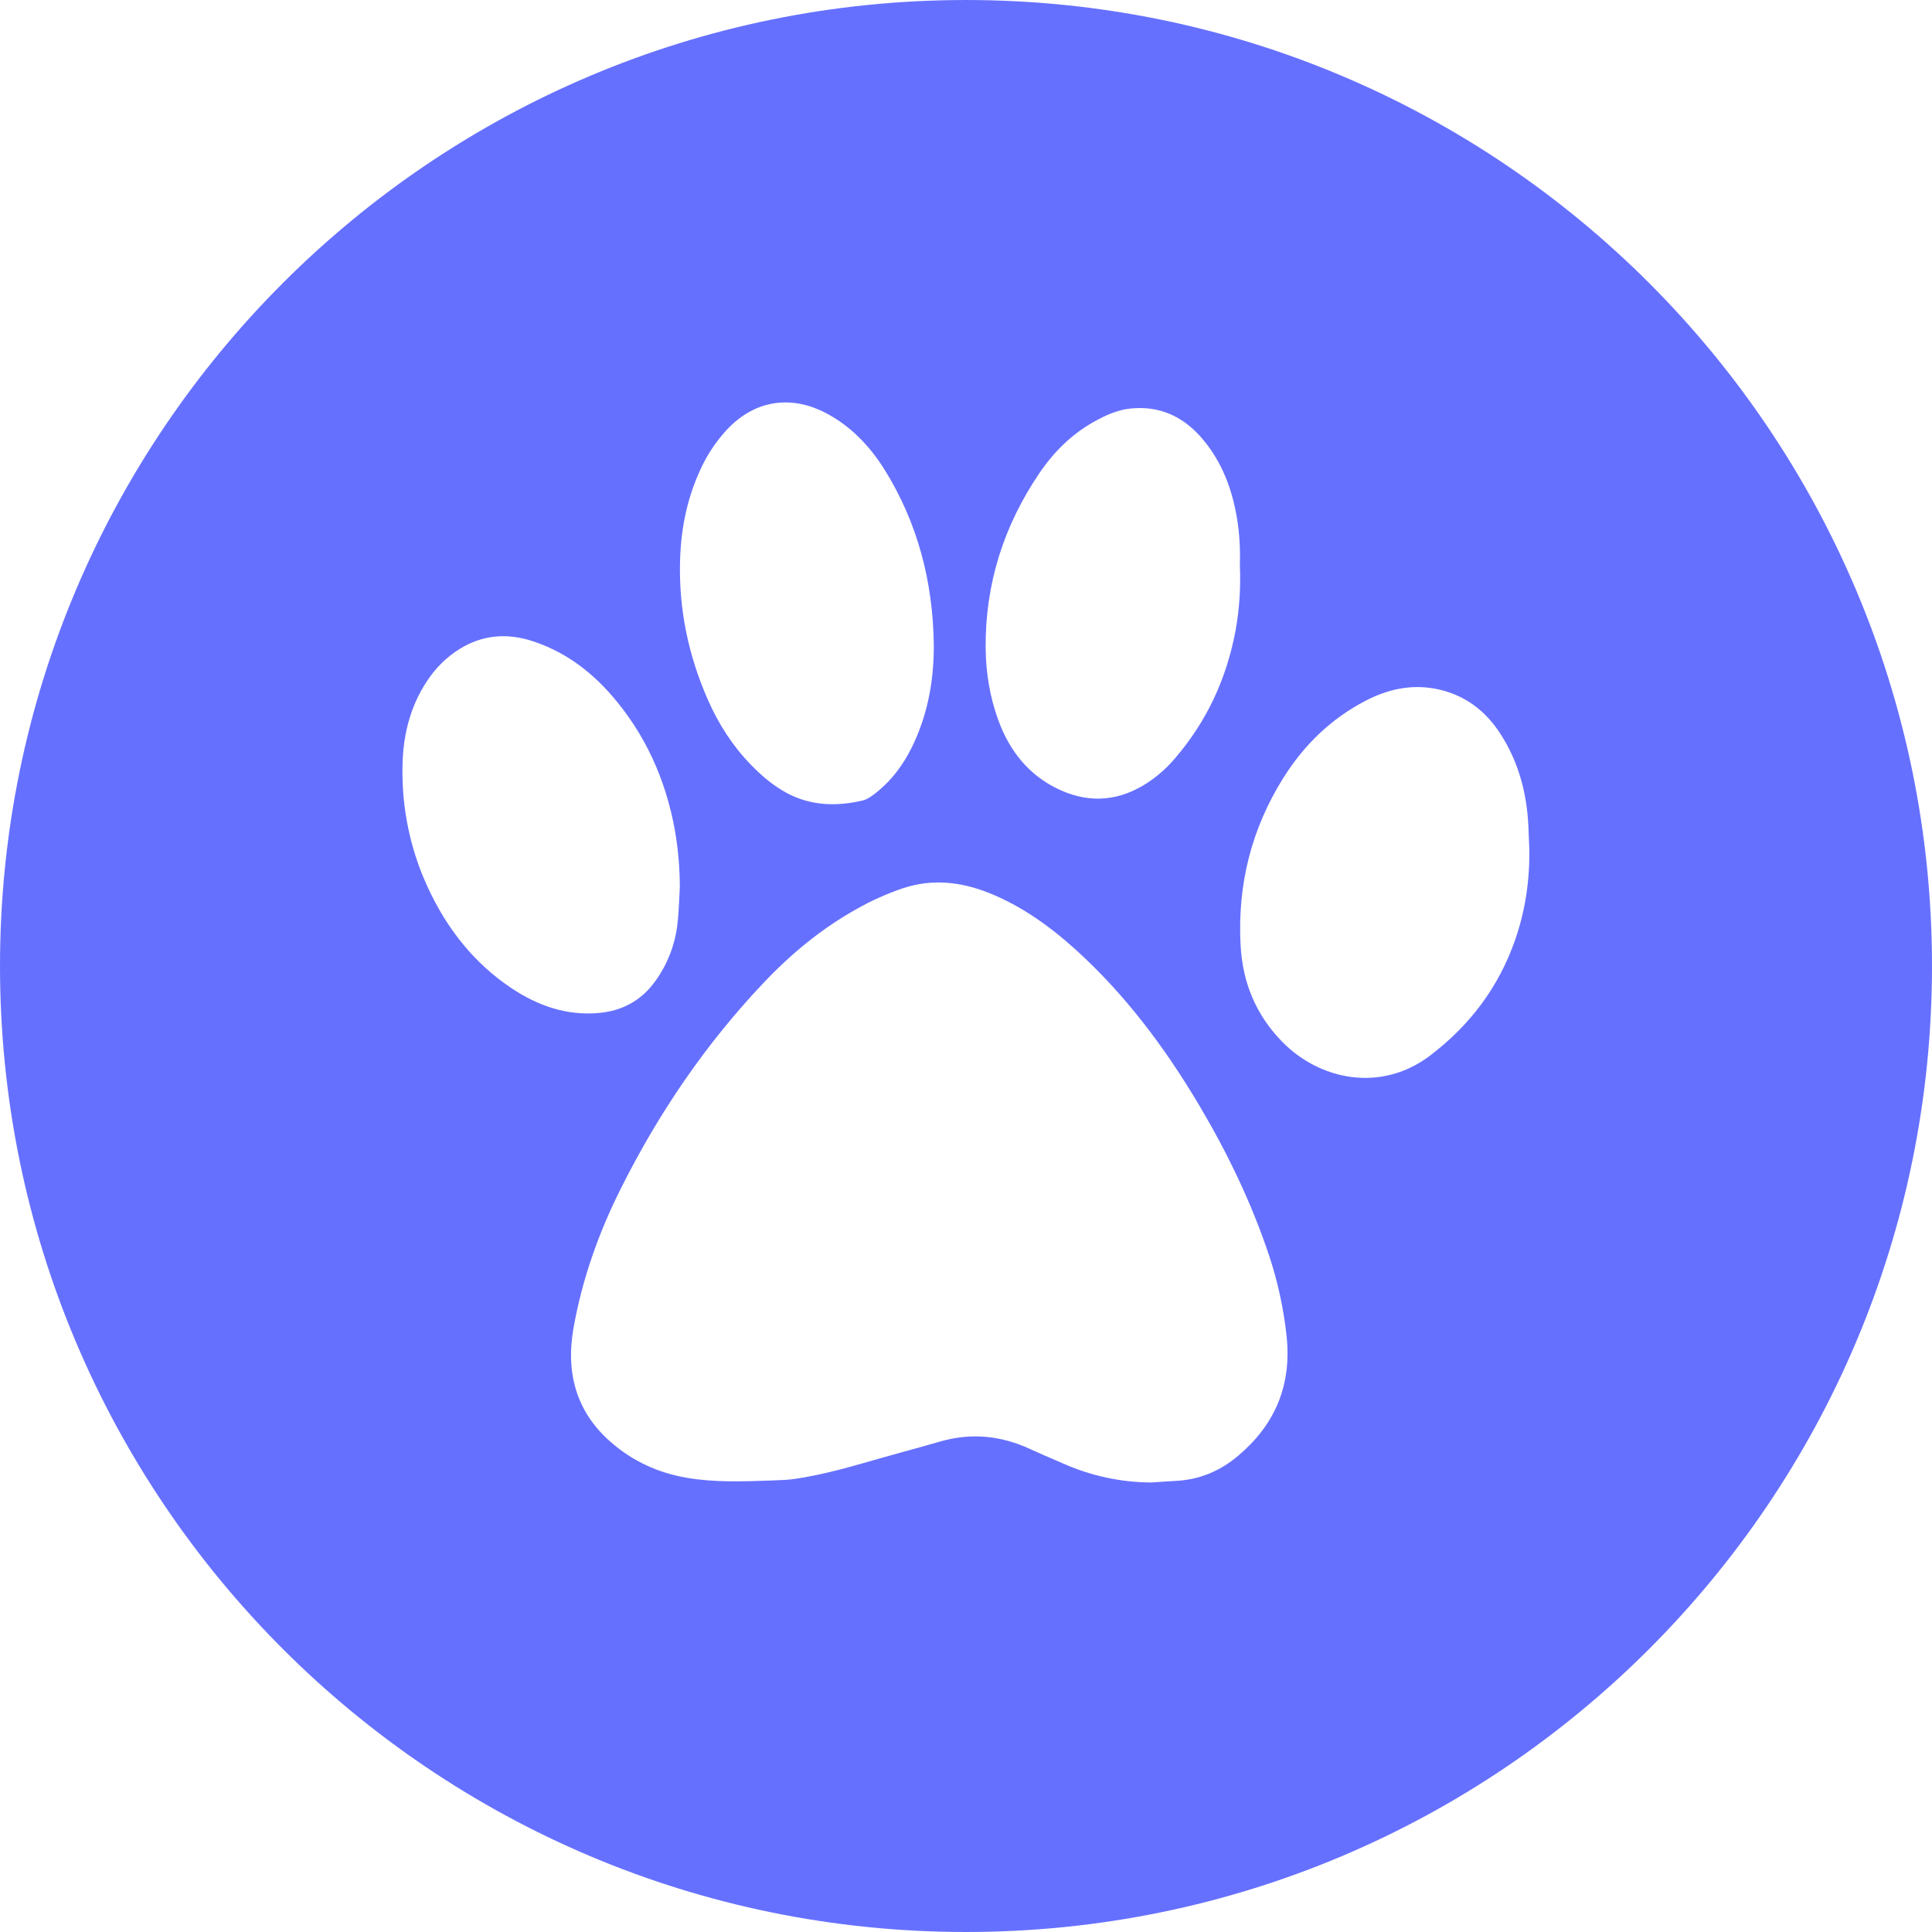 <svg width="24" height="24" viewBox="0 0 24 24" fill="none" xmlns="http://www.w3.org/2000/svg">
<path fill-rule="evenodd" clip-rule="evenodd" d="M12 24C18.627 24 24 18.628 24 12C24 5.373 18.627 6.10352e-05 12 6.10352e-05C5.373 6.10352e-05 0 5.373 0 12C0 18.628 5.373 24 12 24ZM11.362 9.209C11.533 8.831 11.602 8.429 11.6 8.011C11.59 7.224 11.399 6.493 10.987 5.832C10.8 5.534 10.563 5.29 10.258 5.13C9.867 4.925 9.403 4.937 9.027 5.341C8.899 5.479 8.792 5.638 8.711 5.811C8.543 6.165 8.462 6.543 8.449 6.937C8.427 7.553 8.549 8.139 8.795 8.696C8.928 8.998 9.103 9.269 9.329 9.501C9.466 9.642 9.614 9.767 9.785 9.857C10.085 10.013 10.398 10.018 10.717 9.944C10.757 9.935 10.795 9.912 10.83 9.887C11.069 9.716 11.239 9.483 11.362 9.209ZM15.402 7.024C15.414 7.29 15.397 7.558 15.351 7.82C15.239 8.431 14.988 8.967 14.592 9.425C14.48 9.557 14.348 9.669 14.203 9.756C13.849 9.967 13.486 9.972 13.124 9.792C12.774 9.618 12.539 9.325 12.401 8.945C12.296 8.657 12.247 8.357 12.244 8.048C12.238 7.247 12.472 6.527 12.91 5.88C13.088 5.617 13.308 5.399 13.579 5.245C13.725 5.163 13.877 5.092 14.043 5.075C14.39 5.039 14.682 5.162 14.919 5.431C15.147 5.69 15.28 6.001 15.349 6.344C15.394 6.563 15.409 6.785 15.402 7.024ZM14.306 18.416C13.933 18.415 13.565 18.337 13.22 18.186L13.13 18.147C13.02 18.1 12.911 18.053 12.802 18.003C12.438 17.833 12.066 17.796 11.683 17.906C11.525 17.952 11.367 17.995 11.208 18.039C11.039 18.086 10.87 18.133 10.701 18.182C10.427 18.261 10.151 18.33 9.87 18.372C9.784 18.384 9.696 18.387 9.609 18.39L9.585 18.391L9.558 18.392C9.216 18.404 8.875 18.416 8.534 18.358C8.182 18.298 7.859 18.154 7.581 17.908C7.173 17.549 7.023 17.075 7.124 16.499C7.233 15.886 7.437 15.315 7.708 14.773C8.183 13.821 8.77 12.966 9.477 12.218C9.826 11.848 10.209 11.533 10.64 11.293C10.826 11.187 11.021 11.1 11.223 11.032C11.582 10.915 11.934 10.953 12.282 11.091C12.679 11.249 13.03 11.497 13.357 11.792C13.966 12.342 14.465 13.002 14.896 13.729C15.248 14.322 15.549 14.945 15.771 15.614C15.873 15.925 15.943 16.247 15.98 16.575C16.055 17.219 15.827 17.708 15.38 18.085C15.153 18.277 14.894 18.382 14.608 18.396C14.534 18.4 14.461 18.405 14.388 18.41L14.306 18.416ZM18.998 10.55C19.003 10.934 18.949 11.306 18.825 11.666C18.617 12.27 18.251 12.744 17.762 13.115C17.145 13.581 16.382 13.41 15.924 12.937C15.605 12.609 15.435 12.21 15.411 11.739C15.371 10.984 15.548 10.291 15.943 9.662C16.201 9.251 16.537 8.928 16.958 8.708C17.233 8.564 17.52 8.499 17.825 8.555C18.152 8.616 18.413 8.789 18.61 9.073C18.822 9.383 18.937 9.732 18.975 10.11C18.985 10.21 18.989 10.311 18.992 10.412C18.994 10.458 18.996 10.504 18.998 10.55ZM8.437 11.181L8.437 11.18C8.439 11.127 8.442 11.074 8.445 11.021C8.445 10.784 8.424 10.548 8.384 10.315C8.269 9.678 8.013 9.116 7.598 8.638C7.324 8.323 7.001 8.089 6.611 7.963C6.297 7.862 5.996 7.885 5.709 8.062C5.548 8.162 5.41 8.299 5.304 8.461C5.095 8.777 5.006 9.133 5 9.515C4.989 10.034 5.095 10.549 5.311 11.016C5.55 11.537 5.89 11.966 6.356 12.277C6.686 12.496 7.04 12.618 7.434 12.584C7.723 12.559 7.966 12.434 8.144 12.183C8.288 11.983 8.381 11.748 8.413 11.499C8.426 11.394 8.432 11.287 8.437 11.181L8.437 11.181Z" fill="#6670FF"/>
</svg>
